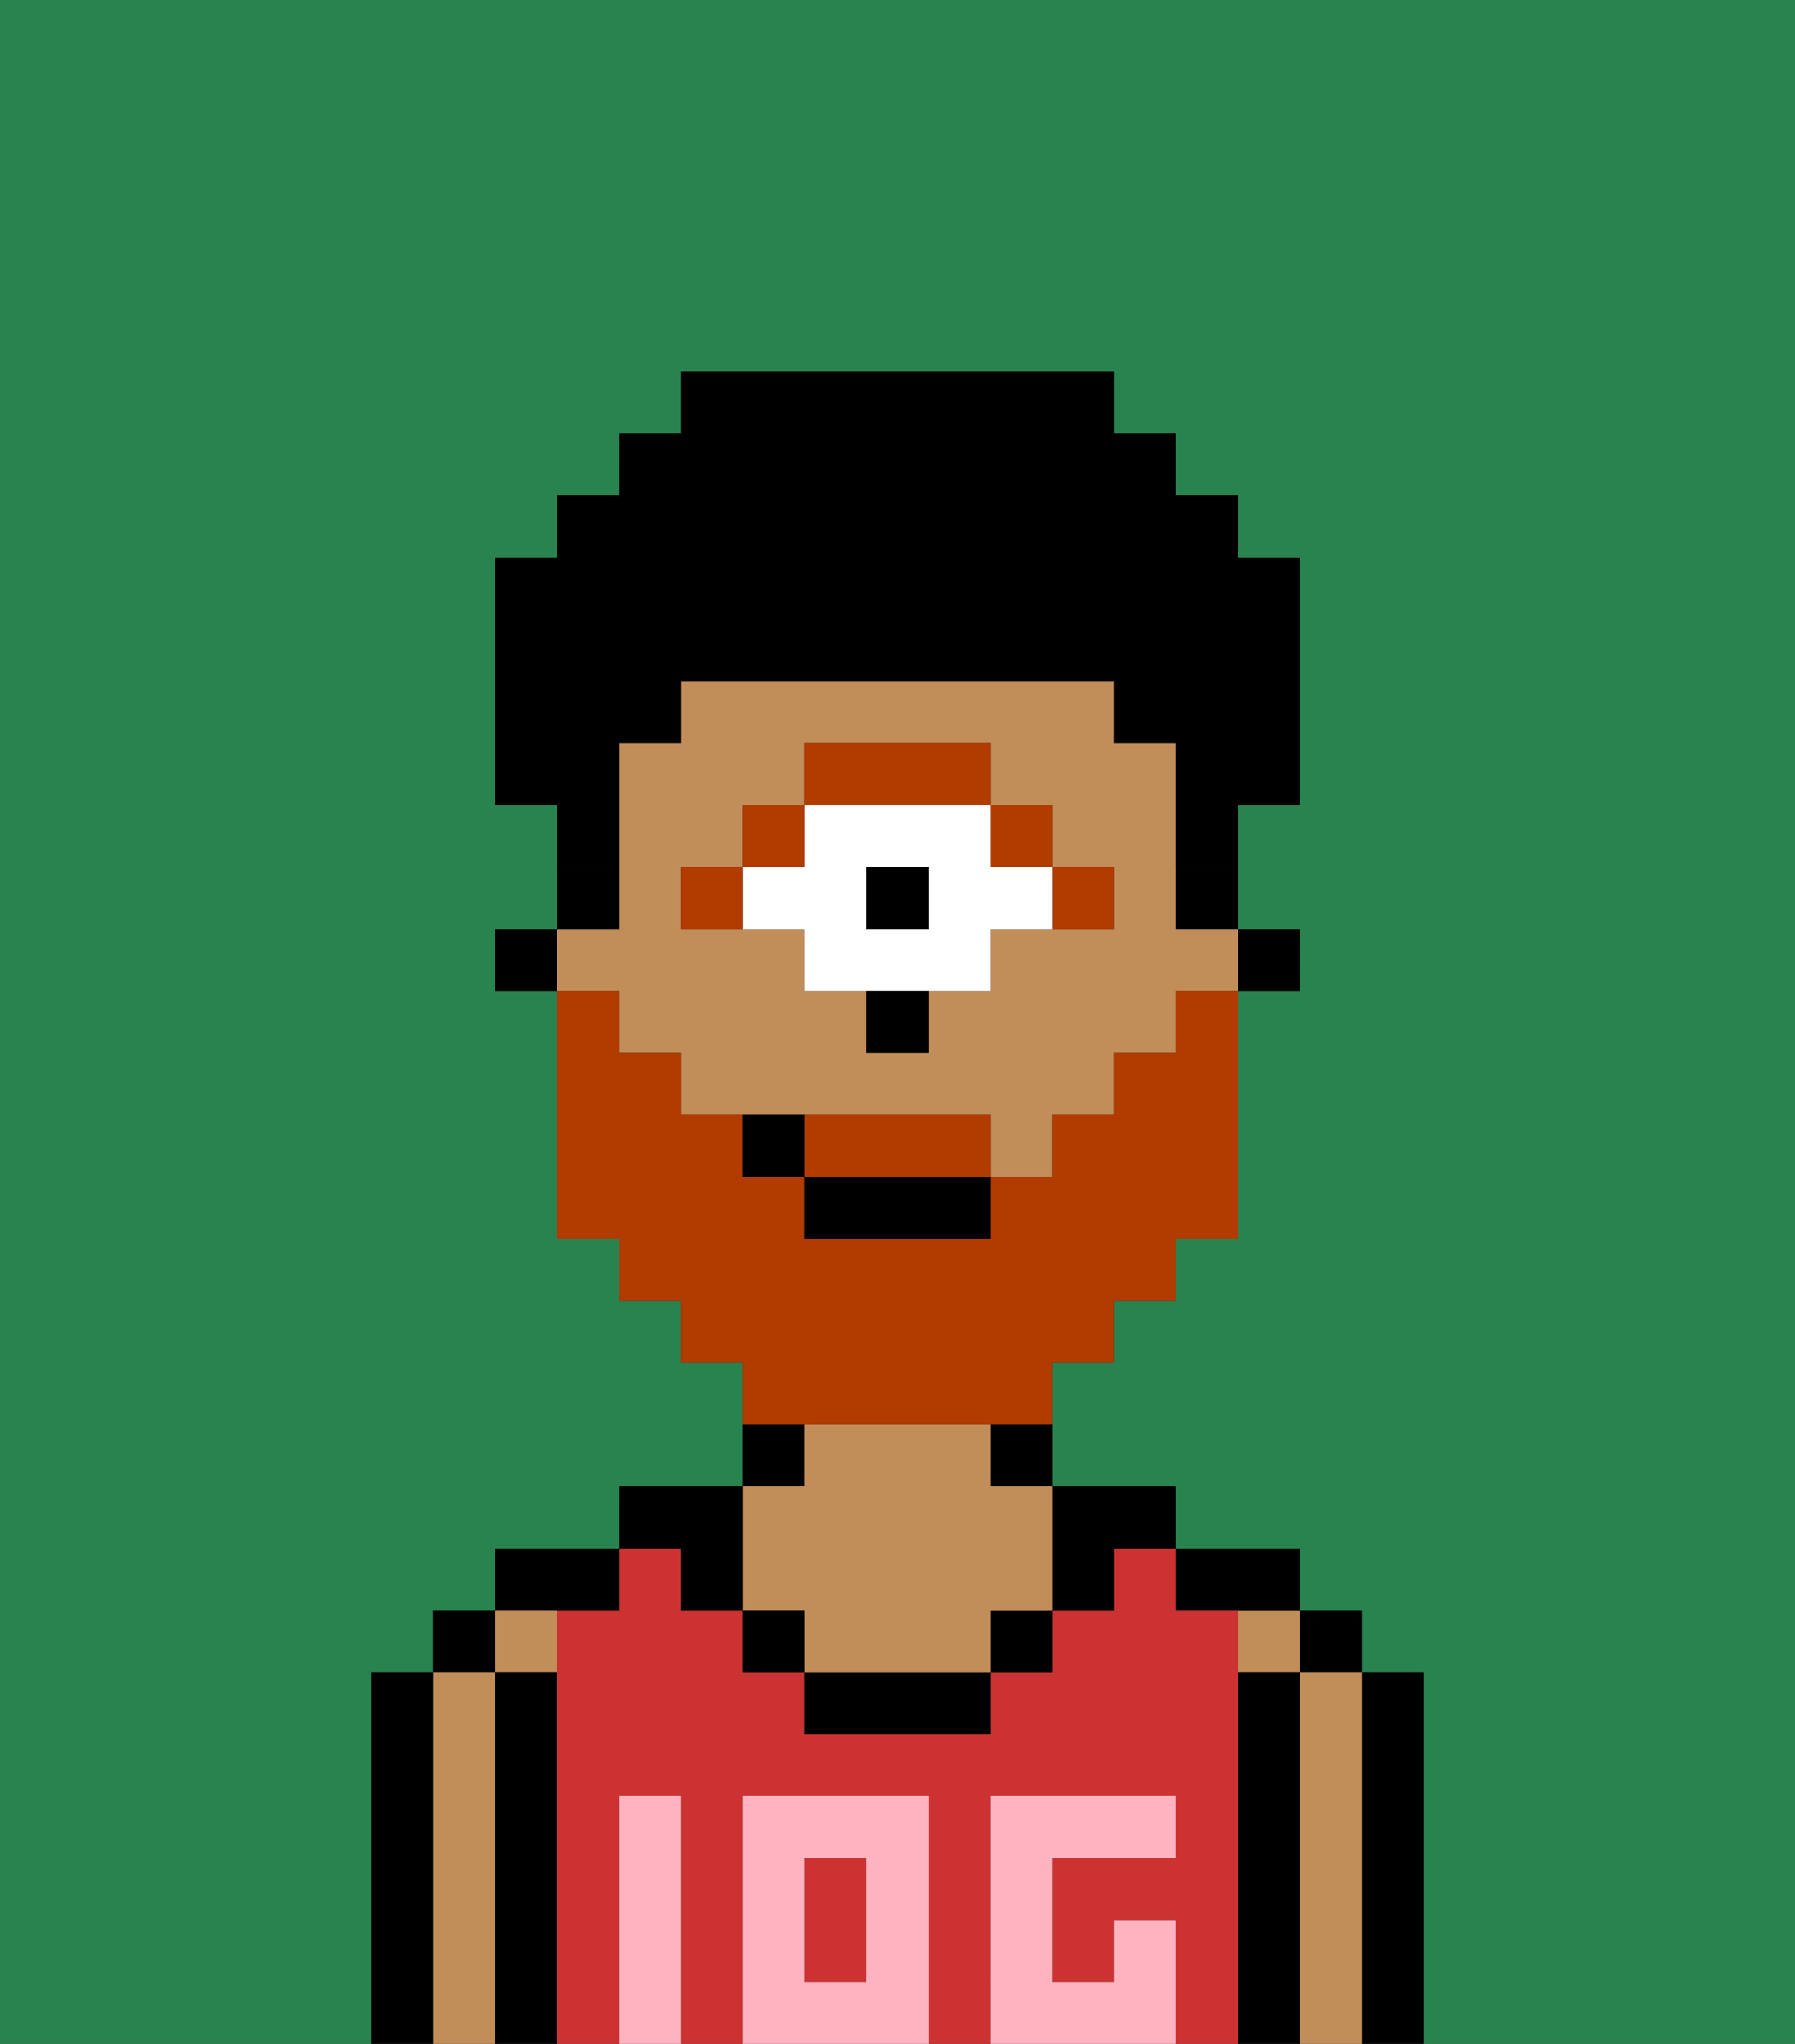 <svg xmlns="http://www.w3.org/2000/svg" viewBox="0 0 29 33"><rect x="0" y="0" width="29" height="33" fill="#333333" stroke="none"/><defs><style>polygon,rect,path{shape-rendering:crispedges;}.ba104-1{fill:#29834f;}.ba104-2{fill:#000000;}.ba104-3{fill:#c18d59;}.ba104-4{fill:#cc3232;}.ba104-5{fill:#ffb3c0;}.ba104-6{fill:#b23b00;}.ba104-7{fill:#ffffff;}.ba104-8{fill:#b23b00;}.ba104-9{fill:#000000;}</style></defs><path class="ba104-1" d="M0,33H6V27H7V26H8V25h2V24h2V22H11V21H10V20H9V16H8V15H9V13H8V9H9V8h1V7h1V6h7V7h1V8h1V9h1v4H20v2h1v1H20v4H19v1H18v1H17v2h2v1h2v1h1v1h1v6h6V0H0Z"/><path class="ba104-2" d="M23,27H22v6h1V27Z"/><rect class="ba104-2" x="21" y="26" width="1" height="1"/><path class="ba104-3" d="M22,27H21v6h1V27Z"/><rect class="ba104-3" x="20" y="26" width="1" height="1"/><path class="ba104-2" d="M21,27H20v6h1V27Z"/><path class="ba104-2" d="M20,26h1V25H19v1Z"/><rect class="ba104-4" x="13" y="30" width="1" height="2"/><path class="ba104-4" d="M20,27V26H19V25H18v1H17v1H16v1H13V27H12V26H11V25H10v1H9v7h1V29h1v4h1V29h3v4h1V29h3v1H17v2h1V31h1v2h1V27Z"/><path class="ba104-2" d="M18,26V25h1V24H17v2Z"/><path class="ba104-2" d="M16,24h1V23H16Z"/><rect class="ba104-2" x="16" y="26" width="1" height="1"/><path class="ba104-2" d="M13,27v1h3V27H13Z"/><path class="ba104-2" d="M13,23H12v1h1Z"/><path class="ba104-3" d="M13,26v1h3V26h1V24H16V23H13v1H12v2Z"/><rect class="ba104-2" x="12" y="26" width="1" height="1"/><path class="ba104-2" d="M11,26h1V24H10v1h1Z"/><path class="ba104-2" d="M10,26V25H8v1h2Z"/><path class="ba104-3" d="M9,27V26H8v1Z"/><path class="ba104-2" d="M9,27H8v6H9V27Z"/><rect class="ba104-2" x="7" y="26" width="1" height="1"/><path class="ba104-3" d="M8,27H7v6H8V27Z"/><path class="ba104-2" d="M7,27H6v6H7V27Z"/><path class="ba104-5" d="M12,29v4h3V29Zm2,3H13V30h1Z"/><path class="ba104-5" d="M11,29H10v4h1V29Z"/><path class="ba104-5" d="M18,31v1H17V30h2V29H16v4h3V31Z"/><rect class="ba104-2" x="20" y="15" width="1" height="1"/><path class="ba104-2" d="M19,15h1V14H19Z"/><path class="ba104-3" d="M10,17h1v1h5v1h1V18h1V17h1V16h1V15H19V12H18V11H11v1H10v3H9v1h1Zm1-3h1V13h1V12h3v1h1v1h1v1H16v1H15v1H14V16H13V15H11Z"/><path class="ba104-2" d="M10,14H9v1h1Z"/><rect class="ba104-2" x="8" y="15" width="1" height="1"/><path class="ba104-6" d="M18,15V14H17v1Z"/><rect class="ba104-6" x="16" y="13" width="1" height="1"/><rect class="ba104-2" x="14" y="14" width="1" height="1"/><path class="ba104-7" d="M13,15v1h3V15h1V14H16V13H13v1H12v1Zm1-1h1v1H14Z"/><path class="ba104-6" d="M16,13V12H13v1h3Z"/><rect class="ba104-6" x="12" y="13" width="1" height="1"/><path class="ba104-6" d="M12,14H11v1h1Z"/><path class="ba104-2" d="M14,17h1V16H14Z"/><path class="ba104-8" d="M15,18H13v1h3V18Z"/><path class="ba104-8" d="M14,23h3V22h1V21h1V20h1V16H19v1H18v1H17v1H16v1H13V19H12V18H11V17H10V16H9v4h1v1h1v1h1v1h2Z"/><rect class="ba104-2" x="13" y="19" width="3" height="1"/><path class="ba104-2" d="M12,18v1h1V18Z"/><path class="ba104-9" d="M10,13V12h1V11h7v1h1v2h1V13h1V9H20V8H19V7H18V6H11V7H10V8H9V9H8v4H9v1h1Z"/></svg>